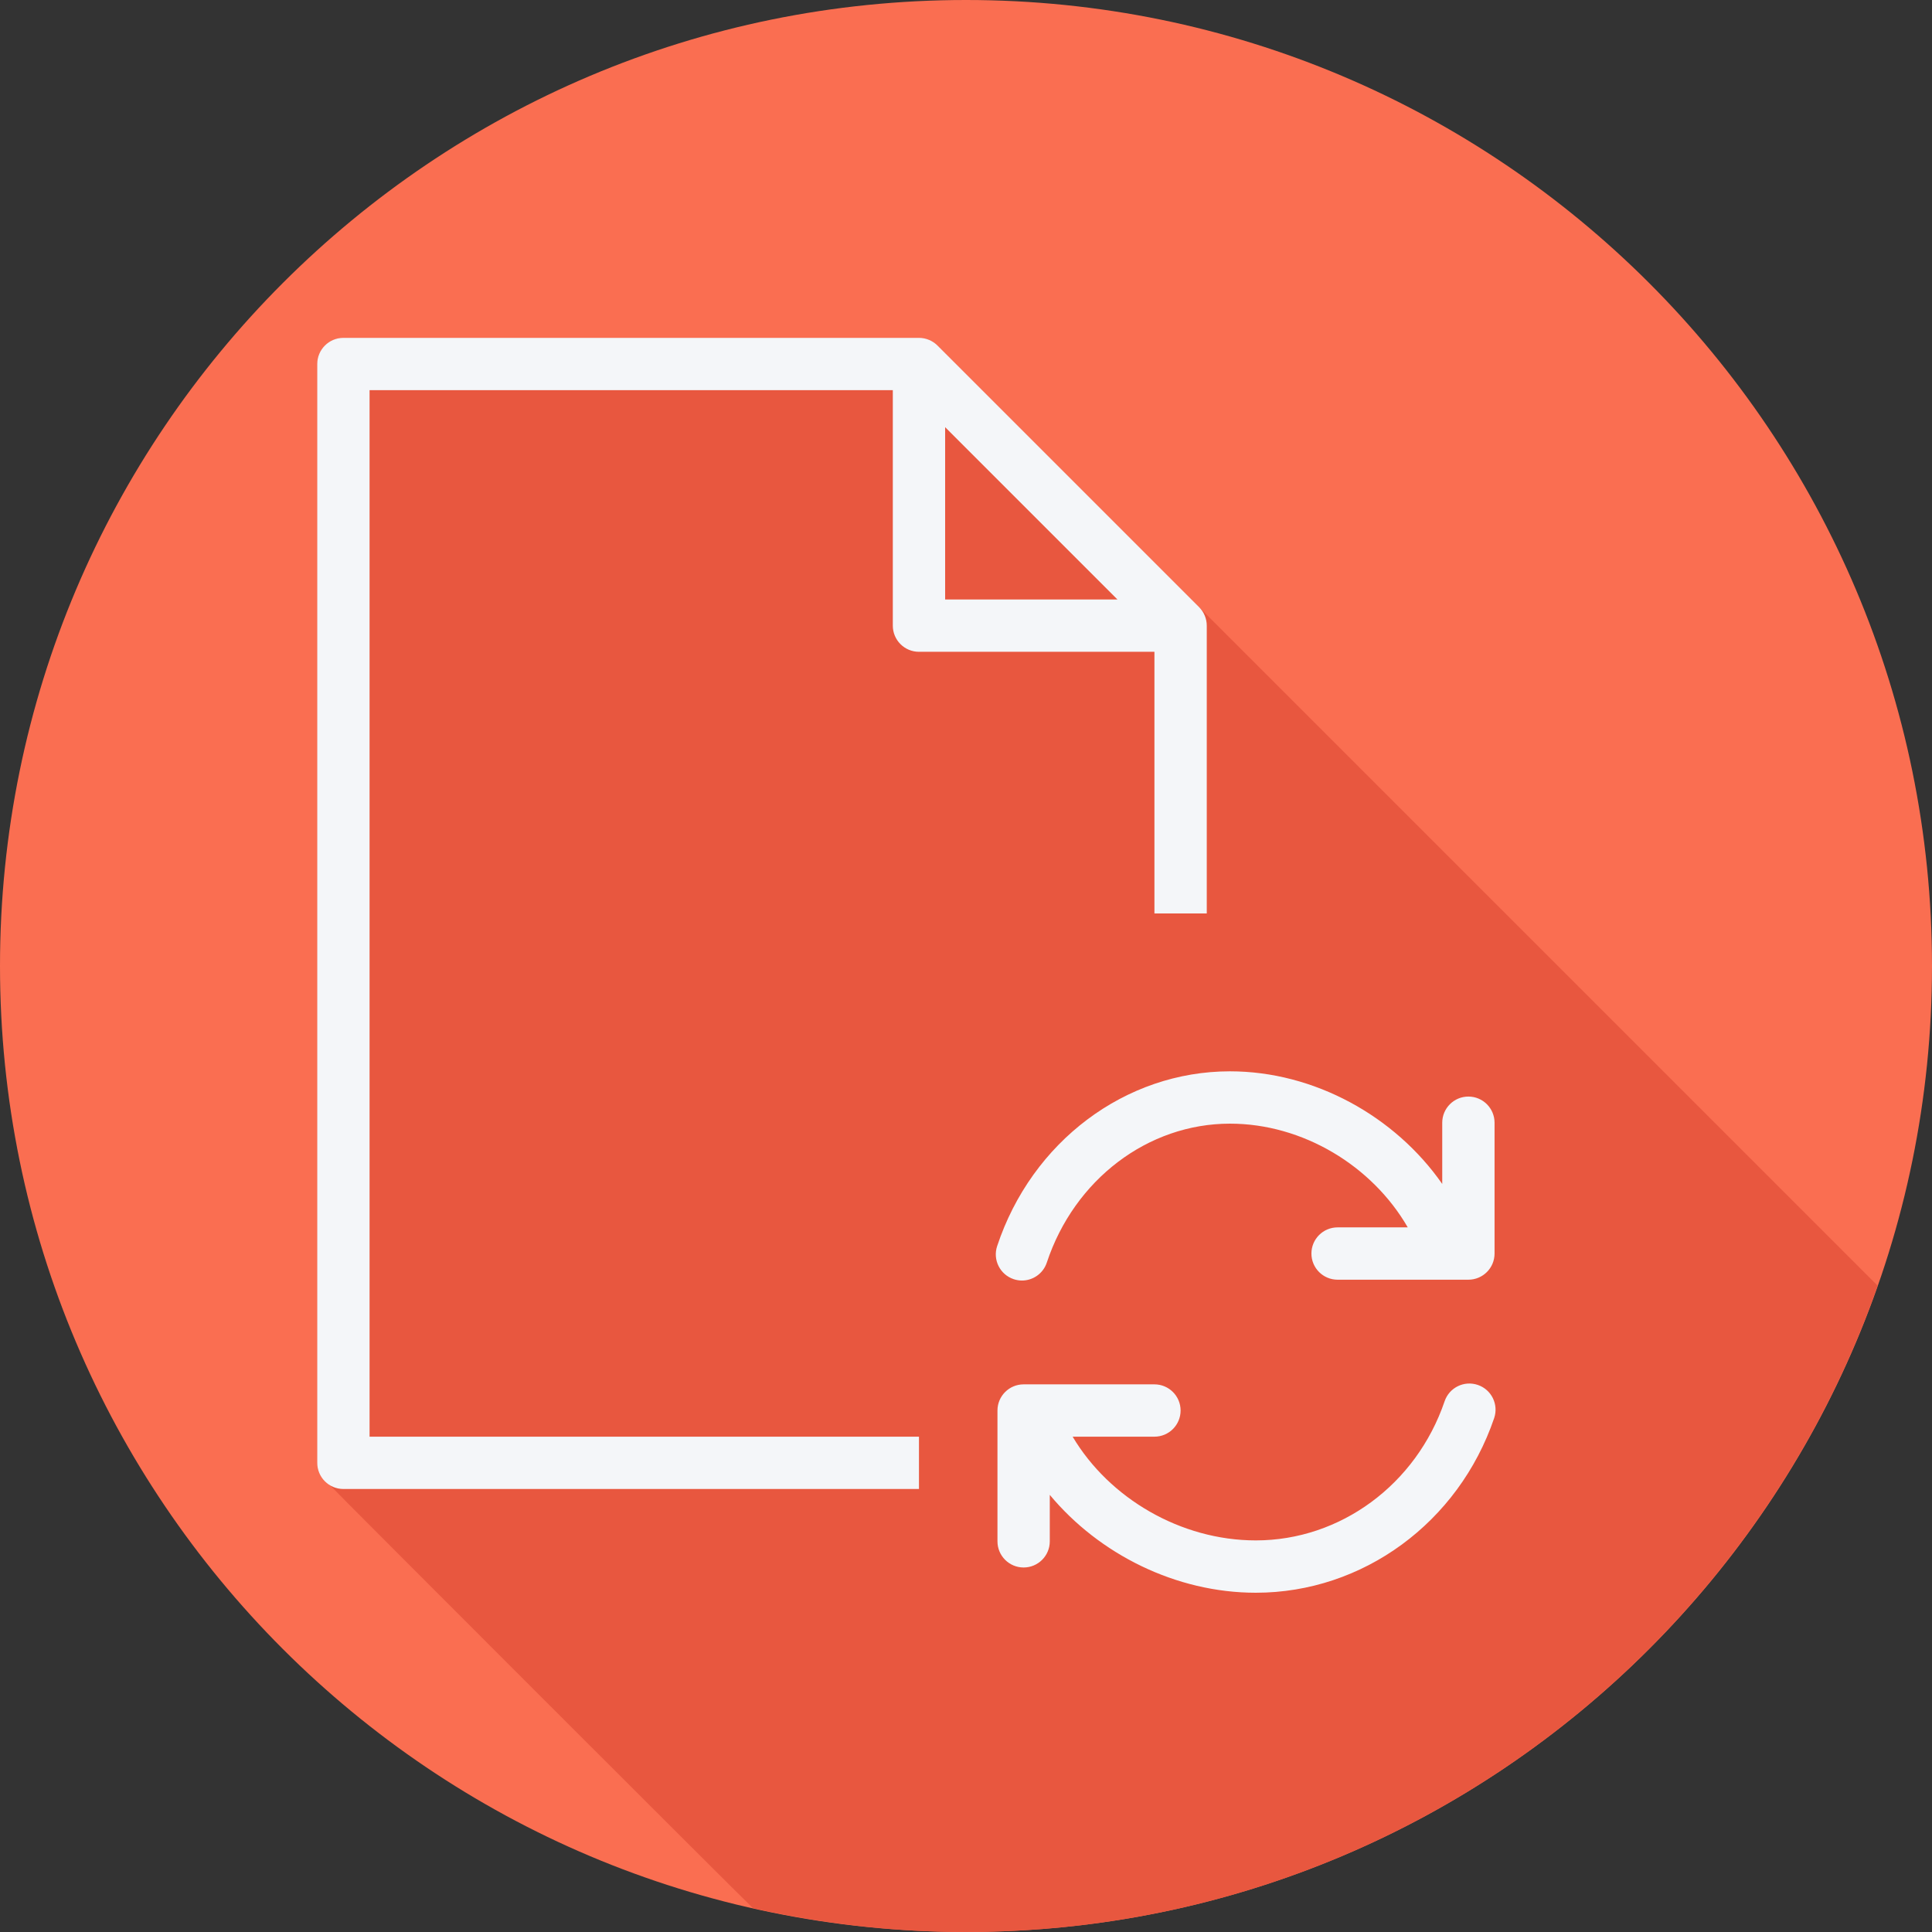 <?xml version="1.0" encoding="iso-8859-1"?>
<!-- Uploaded to: SVG Repo, www.svgrepo.com, Generator: SVG Repo Mixer Tools -->
<svg height="800px" width="800px" version="1.1" id="Layer_1" xmlns="http://www.w3.org/2000/svg" xmlns:xlink="http://www.w3.org/1999/xlink" 
	 viewBox="0 0 512 512" xml:space="preserve">
<rect x="0" y="0" width="512" height="512" fill="#333333" stroke="none"/>
<path style="fill:#FA6E51;" d="M512,256.006C512,397.402,397.394,512.004,256.004,512C114.606,512.004,0,397.402,0,256.006
	C-0.007,114.61,114.606,0,256.004,0C397.394,0,512,114.614,512,256.006z"/>
<path style="fill:#E8573F;" d="M497.589,340.715L248.443,91.568c-0.635-0.636-1.394-1.142-2.235-1.494
	c-0.838-0.351-1.744-0.539-2.669-0.539H91.006c-3.829,0-6.933,3.104-6.933,6.933v291.2c0,2.348,1.243,4.32,3.027,5.574
	c0.462,0.657,111.115,111.31,111.772,111.772c0.183,0.261,0.45,0.433,0.661,0.661c18.176,4.093,37.058,6.325,56.471,6.324
	C367.697,512.003,462.619,440.461,497.589,340.715z"/>
<g>
	<path style="fill:#F4F6F9;" d="M268.652,339c0.721,0.24,1.459,0.355,2.18,0.355c2.908,0,5.616-1.845,6.581-4.756
		c7.302-22.022,26.805-36.82,48.537-36.82c19.305,0,37.696,11.157,47.12,27.489h-18.597c-3.829,0-6.933,3.104-6.933,6.933
		c0,3.829,3.104,6.933,6.933,6.933h34.667c3.829,0,6.933-3.104,6.933-6.933v-34.667c0-3.829-3.104-6.933-6.933-6.933
		c-3.829,0-6.933,3.104-6.933,6.933v16.226c-12.512-17.954-33.933-29.849-56.256-29.849c-27.719,0-52.514,18.617-61.699,46.326
		C263.045,333.87,265.015,337.794,268.652,339z"/>
	<path style="fill:#F4F6F9;" d="M391.636,367.02c-3.636-1.235-7.567,0.704-8.799,4.33c-7.509,22.055-27.615,36.874-50.033,36.874
		c-19.894,0-38.836-11.156-48.545-27.489h21.679c3.829,0,6.933-3.104,6.933-6.933c0-3.829-3.104-6.933-6.933-6.933h-34.667
		c-3.829,0-6.933,3.104-6.933,6.933v34.667c0,3.829,3.104,6.933,6.933,6.933c3.829,0,6.933-3.104,6.933-6.933v-12.313
		c13.083,15.742,33.45,25.936,54.601,25.936c28.356,0,53.737-18.596,63.162-46.272C397.199,372.193,395.263,368.256,391.636,367.02z
		"/>
	<path style="fill:#F4F6F9;" d="M243.538,172.734h62.4v69.333h13.867v-76.267c0-0.926-0.189-1.831-0.539-2.67
		c-0.352-0.842-0.859-1.6-1.494-2.235l-69.329-69.329c-0.635-0.635-1.393-1.142-2.235-1.494c-0.838-0.35-1.744-0.539-2.67-0.539
		H91.005c-3.829,0-6.933,3.104-6.933,6.933v291.2c0,3.829,3.104,6.933,6.933,6.933h152.533v-13.867h-145.6V103.401h138.667v62.4
		C236.605,169.63,239.71,172.734,243.538,172.734z M250.471,113.205l45.663,45.663h-45.663L250.471,113.205L250.471,113.205z"/>
</g>
</svg>